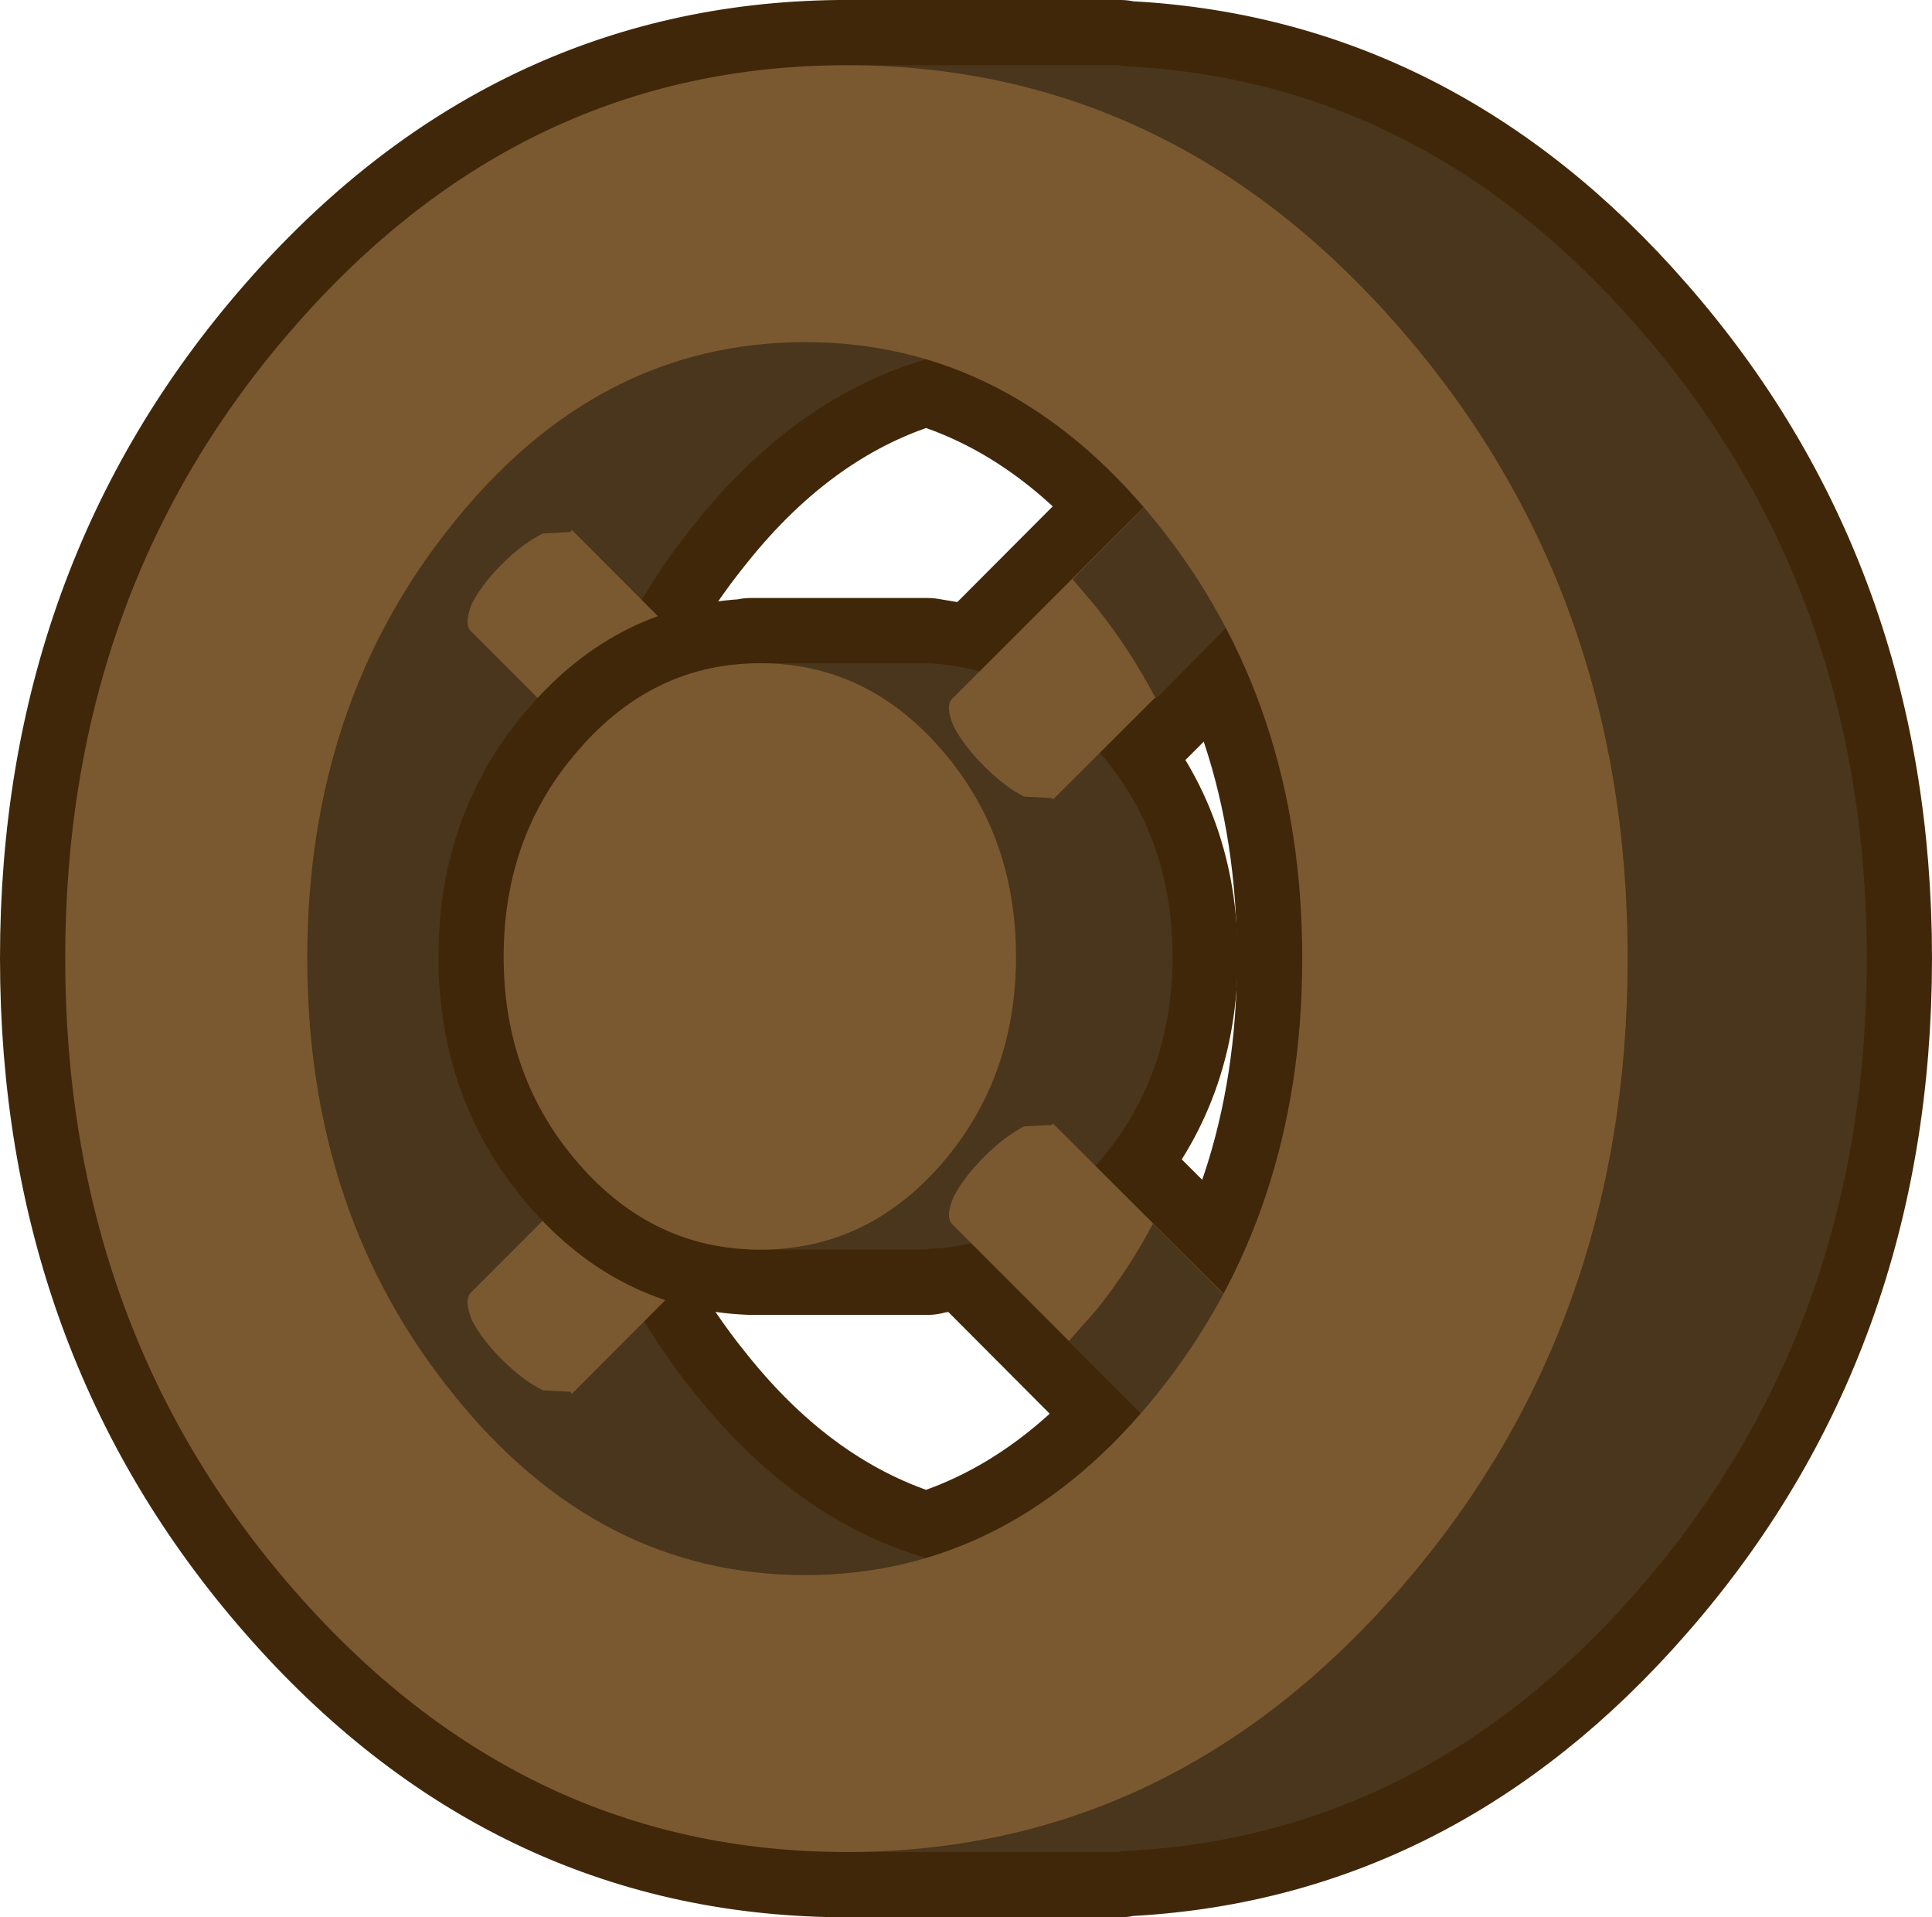 <?xml version="1.0" encoding="UTF-8" standalone="no"?>
<svg xmlns:xlink="http://www.w3.org/1999/xlink" height="132.25px" width="133.3px" xmlns="http://www.w3.org/2000/svg">
  <g transform="matrix(1.0, 0.0, 0.0, 1.0, 66.6, 66.1)">
    <path d="M-2.7 -41.3 Q-11.7 -38.7 -18.6 -30.05 -28.7 -17.6 -28.7 0.0 -28.7 17.65 -18.6 30.1 -11.7 38.75 -2.7 41.4 -6.65 42.55 -11.05 42.55 -25.3 42.55 -35.3 30.1 -45.4 17.65 -45.4 0.0 -45.4 -17.6 -35.3 -30.05 -25.3 -42.5 -11.05 -42.5 -6.65 -42.5 -2.7 -41.3 -6.65 -42.5 -11.05 -42.5 -25.3 -42.5 -35.3 -30.05 -45.4 -17.6 -45.4 0.0 -45.4 17.65 -35.3 30.1 -25.3 42.55 -11.05 42.55 -6.65 42.55 -2.7 41.4 6.25 38.75 13.2 30.1 23.25 17.65 23.25 0.0 23.25 -17.6 13.2 -30.05 6.25 -38.7 -2.7 -41.3 M-62.1 0.0 Q-62.1 -25.5 -46.3 -43.55 -30.75 -61.35 -8.75 -61.6 L-7.0 -61.6 10.7 -61.6 10.7 -61.55 Q31.5 -60.65 46.4 -43.55 62.2 -25.5 62.2 0.0 62.2 25.55 46.4 43.6 31.5 60.7 10.7 61.6 L10.7 61.65 -7.0 61.65 -8.75 61.65 Q-30.75 61.4 -46.3 43.6 -62.1 25.55 -62.1 0.0 M-7.0 61.65 Q14.55 61.15 29.9 43.6 45.7 25.55 45.7 0.0 45.7 -25.5 29.9 -43.55 14.55 -61.1 -7.0 -61.6 14.55 -61.1 29.9 -43.55 45.7 -25.5 45.7 0.0 45.7 25.55 29.9 43.6 14.55 61.15 -7.0 61.65" fill="#412709" fill-rule="evenodd" stroke="none"/>
    <path d="M-2.7 41.4 Q-11.7 38.75 -18.6 30.1 -28.7 17.65 -28.7 0.0 -28.7 -17.6 -18.6 -30.05 -11.7 -38.7 -2.7 -41.3 -6.65 -42.5 -11.05 -42.5 -25.3 -42.5 -35.3 -30.05 -45.4 -17.6 -45.4 0.0 -45.4 17.65 -35.3 30.1 -25.3 42.55 -11.05 42.55 -6.65 42.55 -2.7 41.4 6.25 38.75 13.2 30.1 23.25 17.65 23.25 0.0 23.25 -17.6 13.2 -30.05 6.25 -38.7 -2.7 -41.3 M-62.1 0.0 Q-62.1 -25.5 -46.3 -43.55 -30.75 -61.35 -8.75 -61.6 L-7.0 -61.6 10.7 -61.6 10.7 -61.55 Q31.5 -60.65 46.4 -43.55 62.2 -25.5 62.2 0.0 62.2 25.55 46.4 43.6 31.5 60.7 10.7 61.6 L10.7 61.65 -7.0 61.65 -8.75 61.65 Q-30.75 61.4 -46.3 43.6 -62.1 25.55 -62.1 0.0 M-7.0 -61.6 Q14.55 -61.1 29.9 -43.55 45.7 -25.5 45.7 0.0 45.7 25.55 29.9 43.6 14.55 61.15 -7.0 61.65" fill="none" stroke="#412709" stroke-linecap="round" stroke-linejoin="round" stroke-width="9.0"/>
    <path d="M-28.7 0.0 Q-28.7 17.65 -18.6 30.1 -8.6 42.55 5.65 42.55 19.85 42.55 29.9 30.1 39.95 17.65 39.95 0.0 39.95 -17.6 29.9 -30.05 19.85 -42.5 5.65 -42.5 -8.6 -42.5 -18.6 -30.05 -28.7 -17.6 -28.7 0.0 M-45.55 0.0 Q-45.55 -25.5 -29.75 -43.55 -20.4 -54.25 -8.75 -58.6 L-8.75 -61.6 10.7 -61.6 10.7 -61.55 Q31.5 -60.65 46.4 -43.55 62.2 -25.5 62.2 0.0 62.2 25.55 46.4 43.6 31.5 60.7 10.7 61.6 L10.7 61.65 -8.75 61.65 -8.75 58.7 Q-20.4 54.3 -29.75 43.6 -45.55 25.55 -45.55 0.0" fill="#4a361c" fill-rule="evenodd" stroke="none"/>
    <path d="M-3.35 -5.7 L-27.15 -29.55 -27.25 -29.4 -29.15 -29.3 Q-30.55 -28.6 -31.95 -27.2 -33.35 -25.8 -34.05 -24.45 -34.6 -23.05 -34.1 -22.55 L-10.3 1.25 -3.35 -5.7" fill="#7b5930" fill-rule="evenodd" stroke="none"/>
    <path d="M-3.35 6.2 L-27.15 30.05 -27.25 29.9 -29.15 29.8 Q-30.55 29.1 -31.95 27.7 -33.35 26.3 -34.05 24.95 -34.6 23.55 -34.1 23.05 L-10.3 -0.75 -3.35 6.2" fill="#7b5930" fill-rule="evenodd" stroke="none"/>
    <path d="M-14.8 -20.3 L-14.8 -20.35 -14.3 -20.35 -14.8 -20.3 M-13.8 -20.35 L-2.6 -20.35 1.0 -19.75 -0.9 -17.9 Q-1.4 -17.4 -0.8 -16.0 -0.1 -14.65 1.3 -13.25 2.7 -11.85 4.05 -11.15 L5.95 -11.05 6.05 -10.95 9.3 -14.15 Q14.3 -8.35 14.3 -0.1 14.3 8.25 9.1 14.2 L9.0 14.3 6.05 11.4 5.95 11.5 4.05 11.6 Q2.7 12.3 1.3 13.7 -0.1 15.1 -0.8 16.45 -1.4 17.85 -0.9 18.35 L0.45 19.65 -2.6 20.05 -2.6 20.1 -13.8 20.1 Q-6.7 19.95 -1.65 14.2 3.5 8.25 3.5 -0.1 3.5 -8.5 -1.65 -14.4 -6.7 -20.15 -13.8 -20.35 M-14.3 20.1 L-14.8 20.1 -14.3 20.1" fill="#4a361c" fill-rule="evenodd" stroke="none"/>
    <path d="M-14.8 20.1 Q-21.75 19.85 -26.65 14.2 -31.85 8.25 -31.85 -0.1 -31.85 -8.5 -26.65 -14.4 -21.75 -20.05 -14.8 -20.3 L-14.3 -20.35 -13.8 -20.35 Q-6.7 -20.15 -1.65 -14.4 3.5 -8.5 3.5 -0.1 3.5 8.25 -1.65 14.2 -6.7 19.95 -13.8 20.1 L-14.3 20.1 -14.8 20.1 M1.0 -19.75 L17.95 -36.75 17.95 -27.7 22.85 -27.7 9.3 -14.15 6.05 -10.95 5.95 -11.05 4.05 -11.15 Q2.7 -11.85 1.3 -13.25 -0.1 -14.65 -0.8 -16.0 -1.4 -17.4 -0.9 -17.9 L1.0 -19.75 M9.0 14.3 L23.45 28.75 16.1 28.75 16.1 35.35 0.45 19.65 -0.9 18.35 Q-1.4 17.85 -0.8 16.45 -0.1 15.1 1.3 13.7 2.7 12.3 4.05 11.6 L5.95 11.5 6.05 11.4 9.0 14.3" fill="#7b5930" fill-rule="evenodd" stroke="none"/>
    <path d="M-14.8 20.1 Q-21.75 19.85 -26.65 14.2 -31.85 8.25 -31.85 -0.1 -31.85 -8.5 -26.65 -14.4 -21.75 -20.05 -14.8 -20.3 L-14.8 -20.35 -14.3 -20.35 -13.8 -20.35 -2.6 -20.35 1.0 -19.75 17.95 -36.75 17.95 -27.7 22.85 -27.7 9.3 -14.15 Q14.3 -8.35 14.3 -0.1 14.3 8.25 9.1 14.2 L9.0 14.3 23.45 28.75 16.1 28.75 16.1 35.35 0.45 19.65 -2.6 20.05 -2.6 20.1 -13.8 20.1 -14.3 20.1 -14.8 20.1 -14.3 20.1 M-13.8 -20.35 Q-6.7 -20.15 -1.65 -14.4 3.5 -8.5 3.5 -0.1 3.5 8.25 -1.65 14.2 -6.7 19.95 -13.8 20.1 M-14.8 -20.3 L-14.3 -20.35 M9.3 -14.15 L6.05 -10.95 5.95 -11.05 4.05 -11.15 Q2.7 -11.85 1.3 -13.25 -0.1 -14.65 -0.8 -16.0 -1.4 -17.4 -0.9 -17.9 L1.0 -19.75 M9.0 14.3 L6.05 11.4 5.95 11.5 4.05 11.6 Q2.7 12.3 1.3 13.7 -0.1 15.1 -0.8 16.45 -1.4 17.85 -0.9 18.35 L0.45 19.65" fill="none" stroke="#412709" stroke-linecap="round" stroke-linejoin="round" stroke-width="9.0"/>
    <path d="M-2.6 -20.35 Q4.2 -20.05 9.1 -14.4 14.3 -8.5 14.3 -0.1 14.3 8.25 9.1 14.2 4.2 19.8 -2.6 20.05 L-2.6 20.1 -14.8 20.1 -14.8 -20.35 -2.6 -20.35" fill="#4a361c" fill-rule="evenodd" stroke="none"/>
    <path d="M-0.9 -17.9 L17.95 -36.75 17.95 -27.7 22.85 -27.7 6.05 -10.95 5.95 -11.05 4.05 -11.15 Q2.7 -11.85 1.3 -13.25 -0.1 -14.65 -0.8 -16.0 -1.4 -17.4 -0.9 -17.9" fill="#7b5930" fill-rule="evenodd" stroke="none"/>
    <path d="M16.1 28.75 L16.1 35.35 -0.9 18.35 Q-1.4 17.85 -0.8 16.45 -0.1 15.1 1.3 13.7 2.7 12.3 4.05 11.6 L5.95 11.5 6.05 11.4 23.45 28.75 16.1 28.75" fill="#7b5930" fill-rule="evenodd" stroke="none"/>
    <path d="M16.15 28.8 L16.15 35.4 7.15 26.4 9.05 24.25 Q11.3 21.45 12.95 18.3 L23.45 28.8 16.15 28.8 M13.15 -17.9 Q11.4 -21.25 9.05 -24.2 L7.4 -26.15 17.95 -36.75 17.95 -27.65 22.8 -27.65 13.15 -17.9" fill="#4a361c" fill-rule="evenodd" stroke="none"/>
    <path d="M-31.85 -0.1 Q-31.85 -8.5 -26.65 -14.4 -21.5 -20.35 -14.15 -20.35 -6.8 -20.35 -1.65 -14.4 3.5 -8.5 3.5 -0.1 3.5 8.25 -1.65 14.2 -6.8 20.1 -14.15 20.1 -21.5 20.1 -26.65 14.2 -31.85 8.25 -31.85 -0.1" fill="#7b5930" fill-rule="evenodd" stroke="none"/>
    <path d="M-45.4 0.0 Q-45.4 17.65 -35.3 30.1 -25.3 42.55 -11.05 42.55 3.15 42.55 13.2 30.1 23.25 17.65 23.25 0.0 23.25 -17.6 13.2 -30.05 3.15 -42.5 -11.05 -42.5 -25.3 -42.5 -35.3 -30.05 -45.4 -17.6 -45.4 0.0 M-62.1 0.0 Q-62.1 -25.5 -46.3 -43.55 -30.55 -61.6 -8.2 -61.6 14.15 -61.6 29.9 -43.55 45.7 -25.5 45.7 0.0 45.7 25.55 29.9 43.6 14.15 61.65 -8.2 61.65 -30.55 61.65 -46.3 43.6 -62.1 25.55 -62.1 0.0" fill="#7b5930" fill-rule="evenodd" stroke="none"/>
  </g>
</svg>

